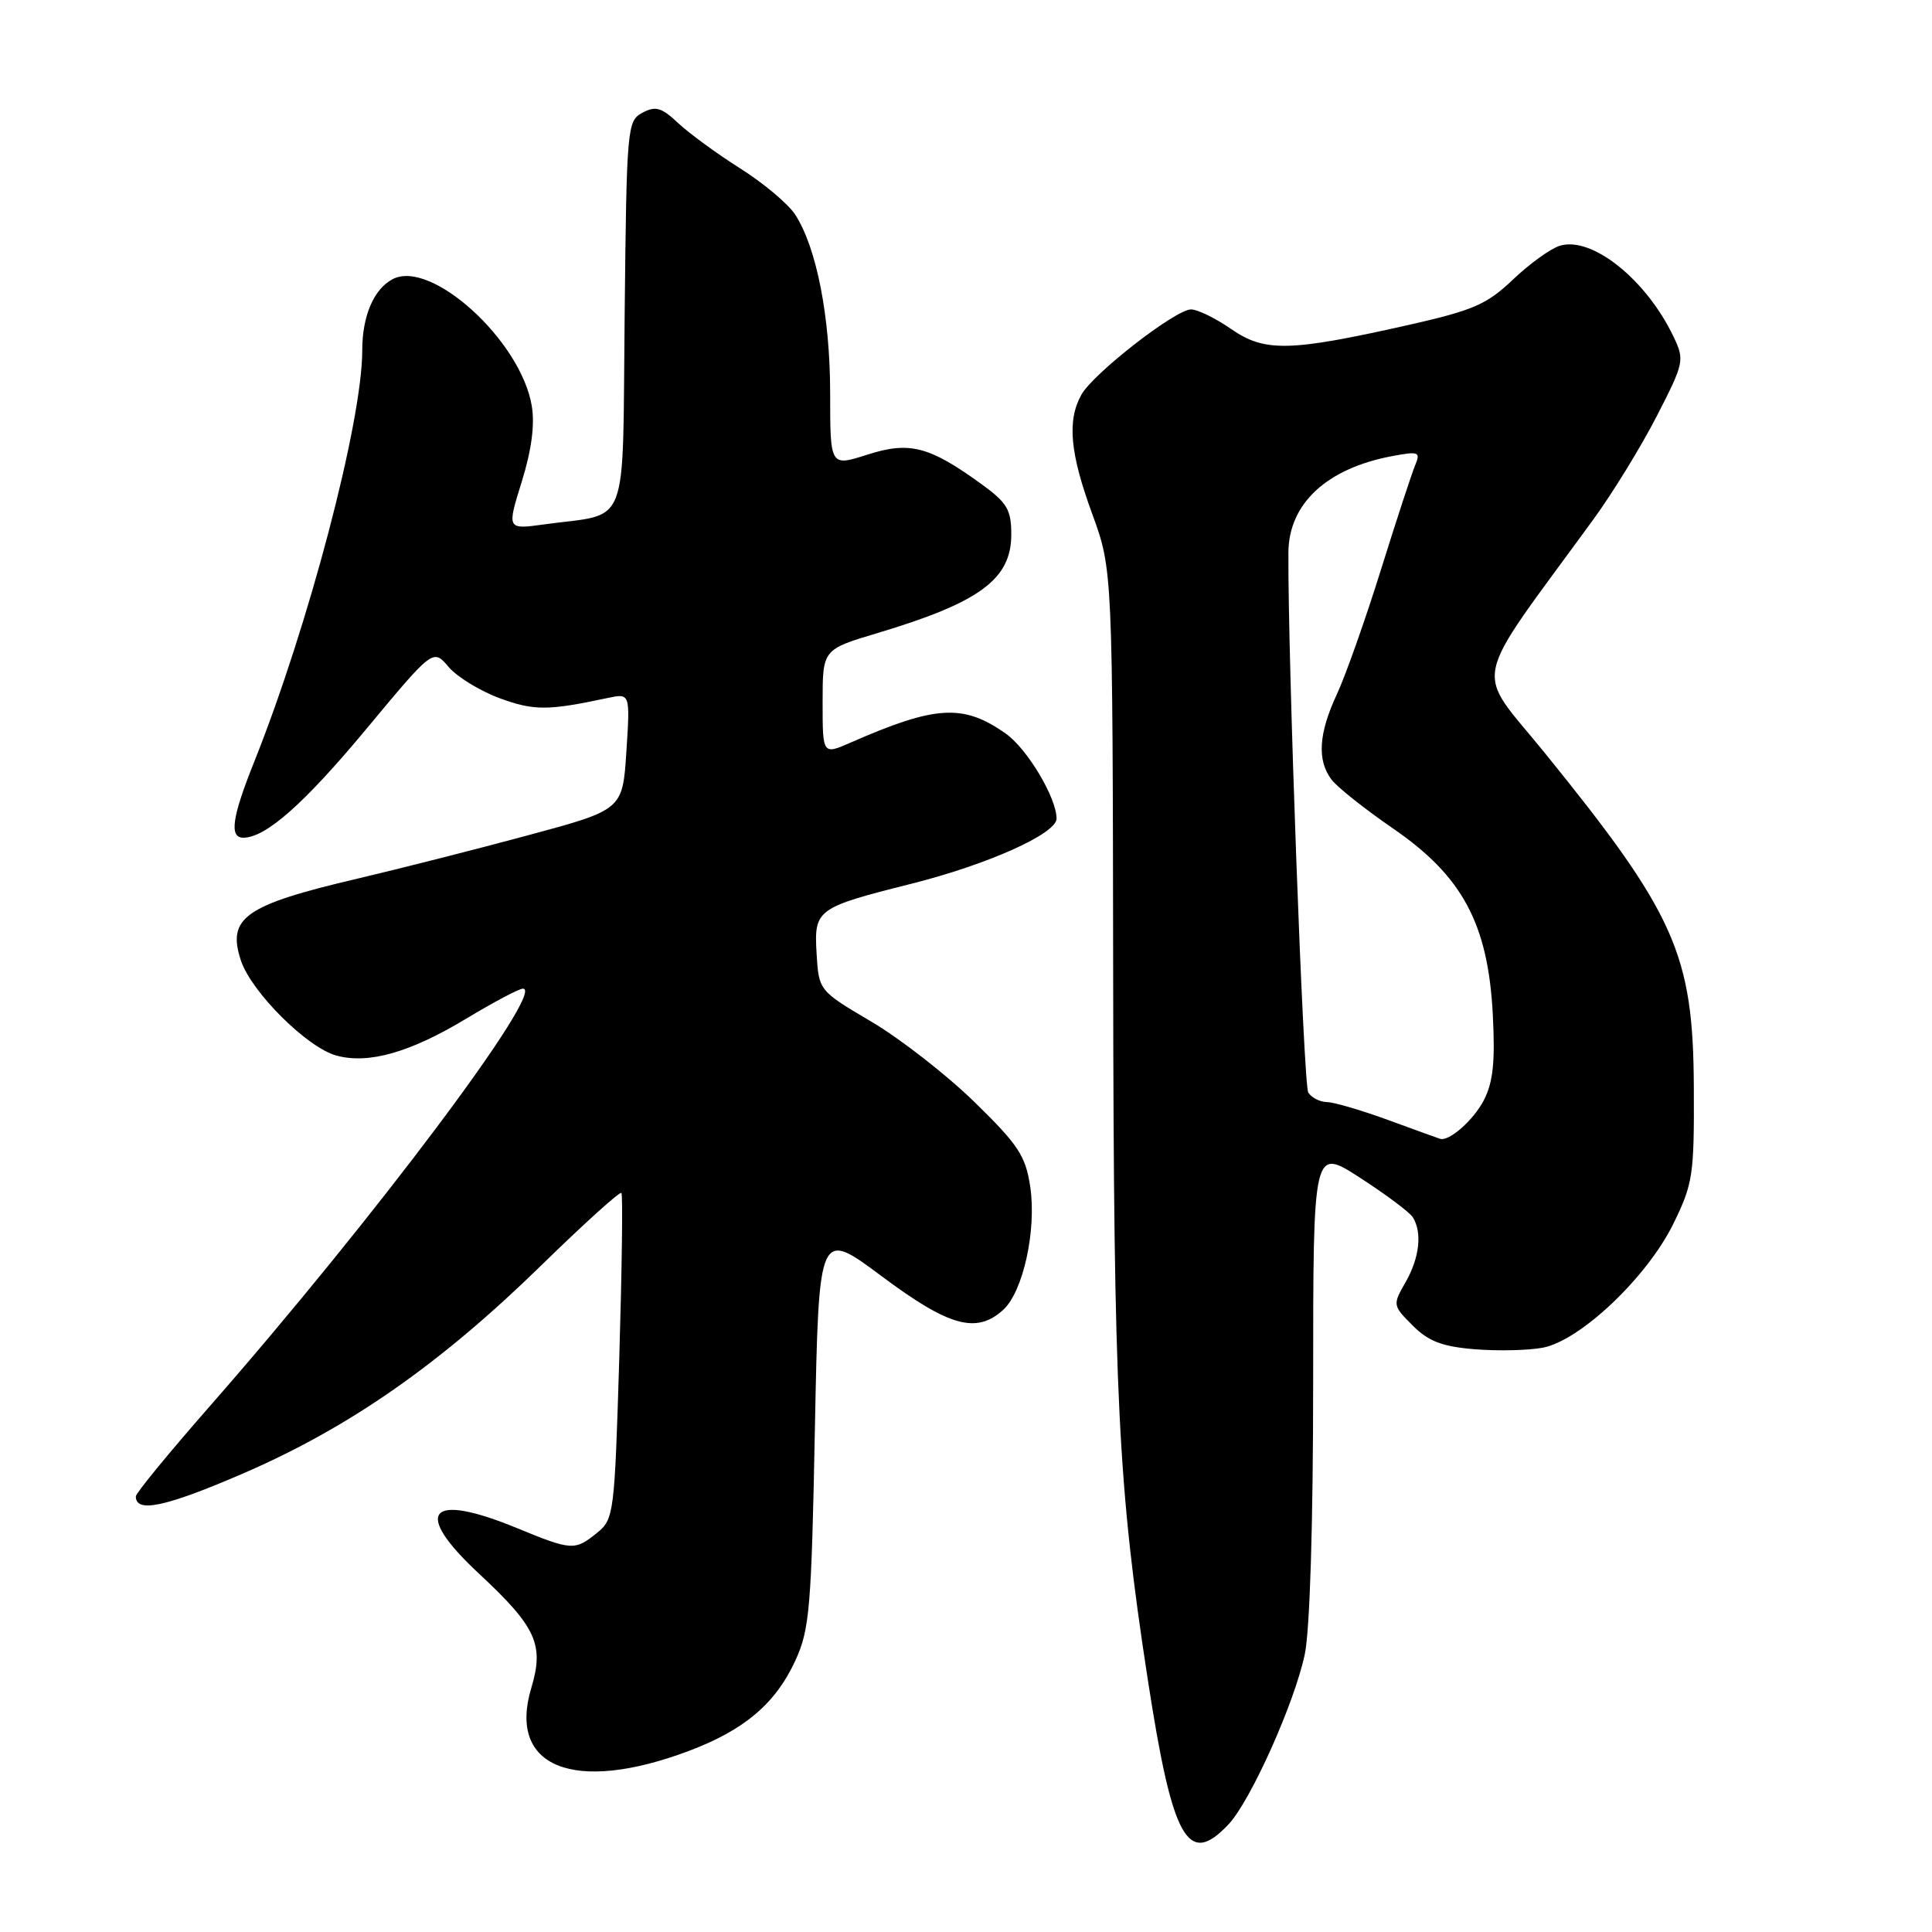 <?xml version="1.0" encoding="UTF-8" standalone="no"?>
<!DOCTYPE svg PUBLIC "-//W3C//DTD SVG 1.1//EN" "http://www.w3.org/Graphics/SVG/1.1/DTD/svg11.dtd" >
<svg xmlns="http://www.w3.org/2000/svg" xmlns:xlink="http://www.w3.org/1999/xlink" version="1.1" viewBox="0 0 256 256">
 <g >
 <path fill="currentColor"
d=" M 162.79 241.73 C 165.72 238.61 171.54 225.63 172.89 219.20 C 173.57 215.97 174.00 201.84 174.00 182.97 C 174.00 152.04 174.00 152.04 180.21 156.06 C 183.63 158.27 186.78 160.62 187.20 161.29 C 188.47 163.29 188.10 166.66 186.25 169.89 C 184.52 172.91 184.53 172.98 187.19 175.64 C 189.27 177.73 191.10 178.43 195.39 178.78 C 198.42 179.03 202.49 178.94 204.41 178.58 C 209.38 177.65 218.23 169.26 221.71 162.19 C 224.33 156.85 224.50 155.72 224.44 144.00 C 224.36 126.44 221.98 121.10 204.71 99.79 C 195.29 88.16 194.59 91.52 211.12 68.84 C 213.67 65.35 217.44 59.20 219.52 55.16 C 223.16 48.07 223.23 47.71 221.76 44.63 C 218.15 37.05 210.95 31.28 206.70 32.56 C 205.49 32.92 202.70 34.93 200.50 37.02 C 197.01 40.35 195.23 41.12 186.50 43.09 C 170.88 46.60 167.58 46.68 163.14 43.60 C 161.08 42.17 158.68 41.00 157.82 41.00 C 155.76 41.00 144.86 49.48 143.29 52.30 C 141.38 55.73 141.77 60.03 144.72 68.08 C 147.43 75.50 147.43 75.50 147.50 129.50 C 147.57 185.18 148.15 196.96 152.08 222.50 C 155.36 243.84 157.39 247.48 162.79 241.73 Z  M 91.27 232.01 C 98.63 229.24 102.77 225.73 105.39 220.03 C 107.28 215.92 107.52 213.09 107.98 189.20 C 108.50 162.89 108.50 162.89 116.83 169.11 C 125.76 175.77 129.37 176.78 132.91 173.58 C 135.57 171.18 137.37 162.99 136.51 157.24 C 135.90 153.16 134.94 151.70 129.13 146.03 C 125.45 142.44 119.31 137.65 115.47 135.38 C 108.50 131.27 108.50 131.27 108.20 126.31 C 107.86 120.51 108.20 120.26 120.73 117.11 C 130.87 114.56 140.00 110.47 140.00 108.47 C 140.00 105.72 136.12 99.22 133.27 97.21 C 127.66 93.24 124.00 93.45 112.75 98.38 C 109.00 100.03 109.00 100.03 109.00 93.04 C 109.00 86.06 109.00 86.06 116.25 83.89 C 129.82 79.83 134.00 76.75 134.00 70.83 C 134.00 67.53 133.46 66.62 130.04 64.14 C 123.11 59.12 120.51 58.45 114.91 60.25 C 110.00 61.82 110.00 61.82 110.00 52.12 C 110.00 41.97 108.19 32.74 105.34 28.40 C 104.42 27.00 101.16 24.26 98.09 22.32 C 95.01 20.38 91.31 17.67 89.85 16.30 C 87.65 14.23 86.86 14.01 85.12 14.94 C 83.10 16.02 83.03 16.87 82.77 41.70 C 82.46 70.75 83.55 67.91 72.14 69.48 C 67.16 70.17 67.16 70.17 69.13 63.84 C 70.44 59.63 70.88 56.26 70.46 53.77 C 69.00 45.10 57.08 34.28 52.01 37.00 C 49.51 38.33 48.00 41.89 48.00 46.43 C 48.00 55.88 40.86 83.02 33.63 101.08 C 30.73 108.33 30.36 111.00 32.25 111.00 C 35.23 110.99 40.31 106.49 48.56 96.57 C 57.39 85.95 57.39 85.95 59.44 88.37 C 60.57 89.70 63.63 91.57 66.24 92.53 C 70.76 94.18 72.59 94.18 80.50 92.49 C 83.50 91.85 83.50 91.85 83.00 99.58 C 82.50 107.30 82.50 107.30 70.00 110.67 C 63.12 112.53 52.95 115.11 47.38 116.42 C 32.44 119.92 30.05 121.60 31.92 127.27 C 33.31 131.45 40.70 138.82 44.58 139.87 C 48.85 141.03 54.34 139.46 61.79 134.97 C 65.41 132.79 68.78 131.00 69.29 131.00 C 72.44 131.00 49.44 161.66 27.65 186.50 C 22.35 192.55 18.00 197.85 18.00 198.28 C 17.99 200.52 21.93 199.68 32.17 195.26 C 46.27 189.17 58.32 180.76 71.74 167.65 C 77.37 162.15 82.14 157.84 82.34 158.07 C 82.54 158.31 82.41 168.12 82.06 179.87 C 81.43 200.64 81.35 201.30 79.10 203.12 C 76.17 205.49 75.76 205.47 68.50 202.48 C 56.79 197.66 54.60 200.26 63.44 208.49 C 71.06 215.58 72.13 217.91 70.40 223.66 C 67.23 234.19 76.06 237.73 91.27 232.01 Z  M 184.00 148.43 C 180.43 147.12 176.74 146.04 175.81 146.03 C 174.88 146.01 173.77 145.44 173.35 144.76 C 172.71 143.73 170.63 87.00 170.72 73.20 C 170.77 66.73 175.79 62.07 184.45 60.44 C 187.99 59.78 188.25 59.88 187.53 61.61 C 187.09 62.65 185.04 68.90 182.98 75.50 C 180.92 82.10 178.29 89.53 177.14 92.00 C 174.71 97.21 174.50 100.75 176.44 103.31 C 177.19 104.31 180.88 107.23 184.63 109.81 C 193.79 116.11 197.17 122.42 197.80 134.37 C 198.13 140.71 197.85 143.38 196.61 145.80 C 195.25 148.42 192.02 151.27 190.82 150.90 C 190.64 150.85 187.57 149.74 184.00 148.43 Z "/>
</g>
</svg>